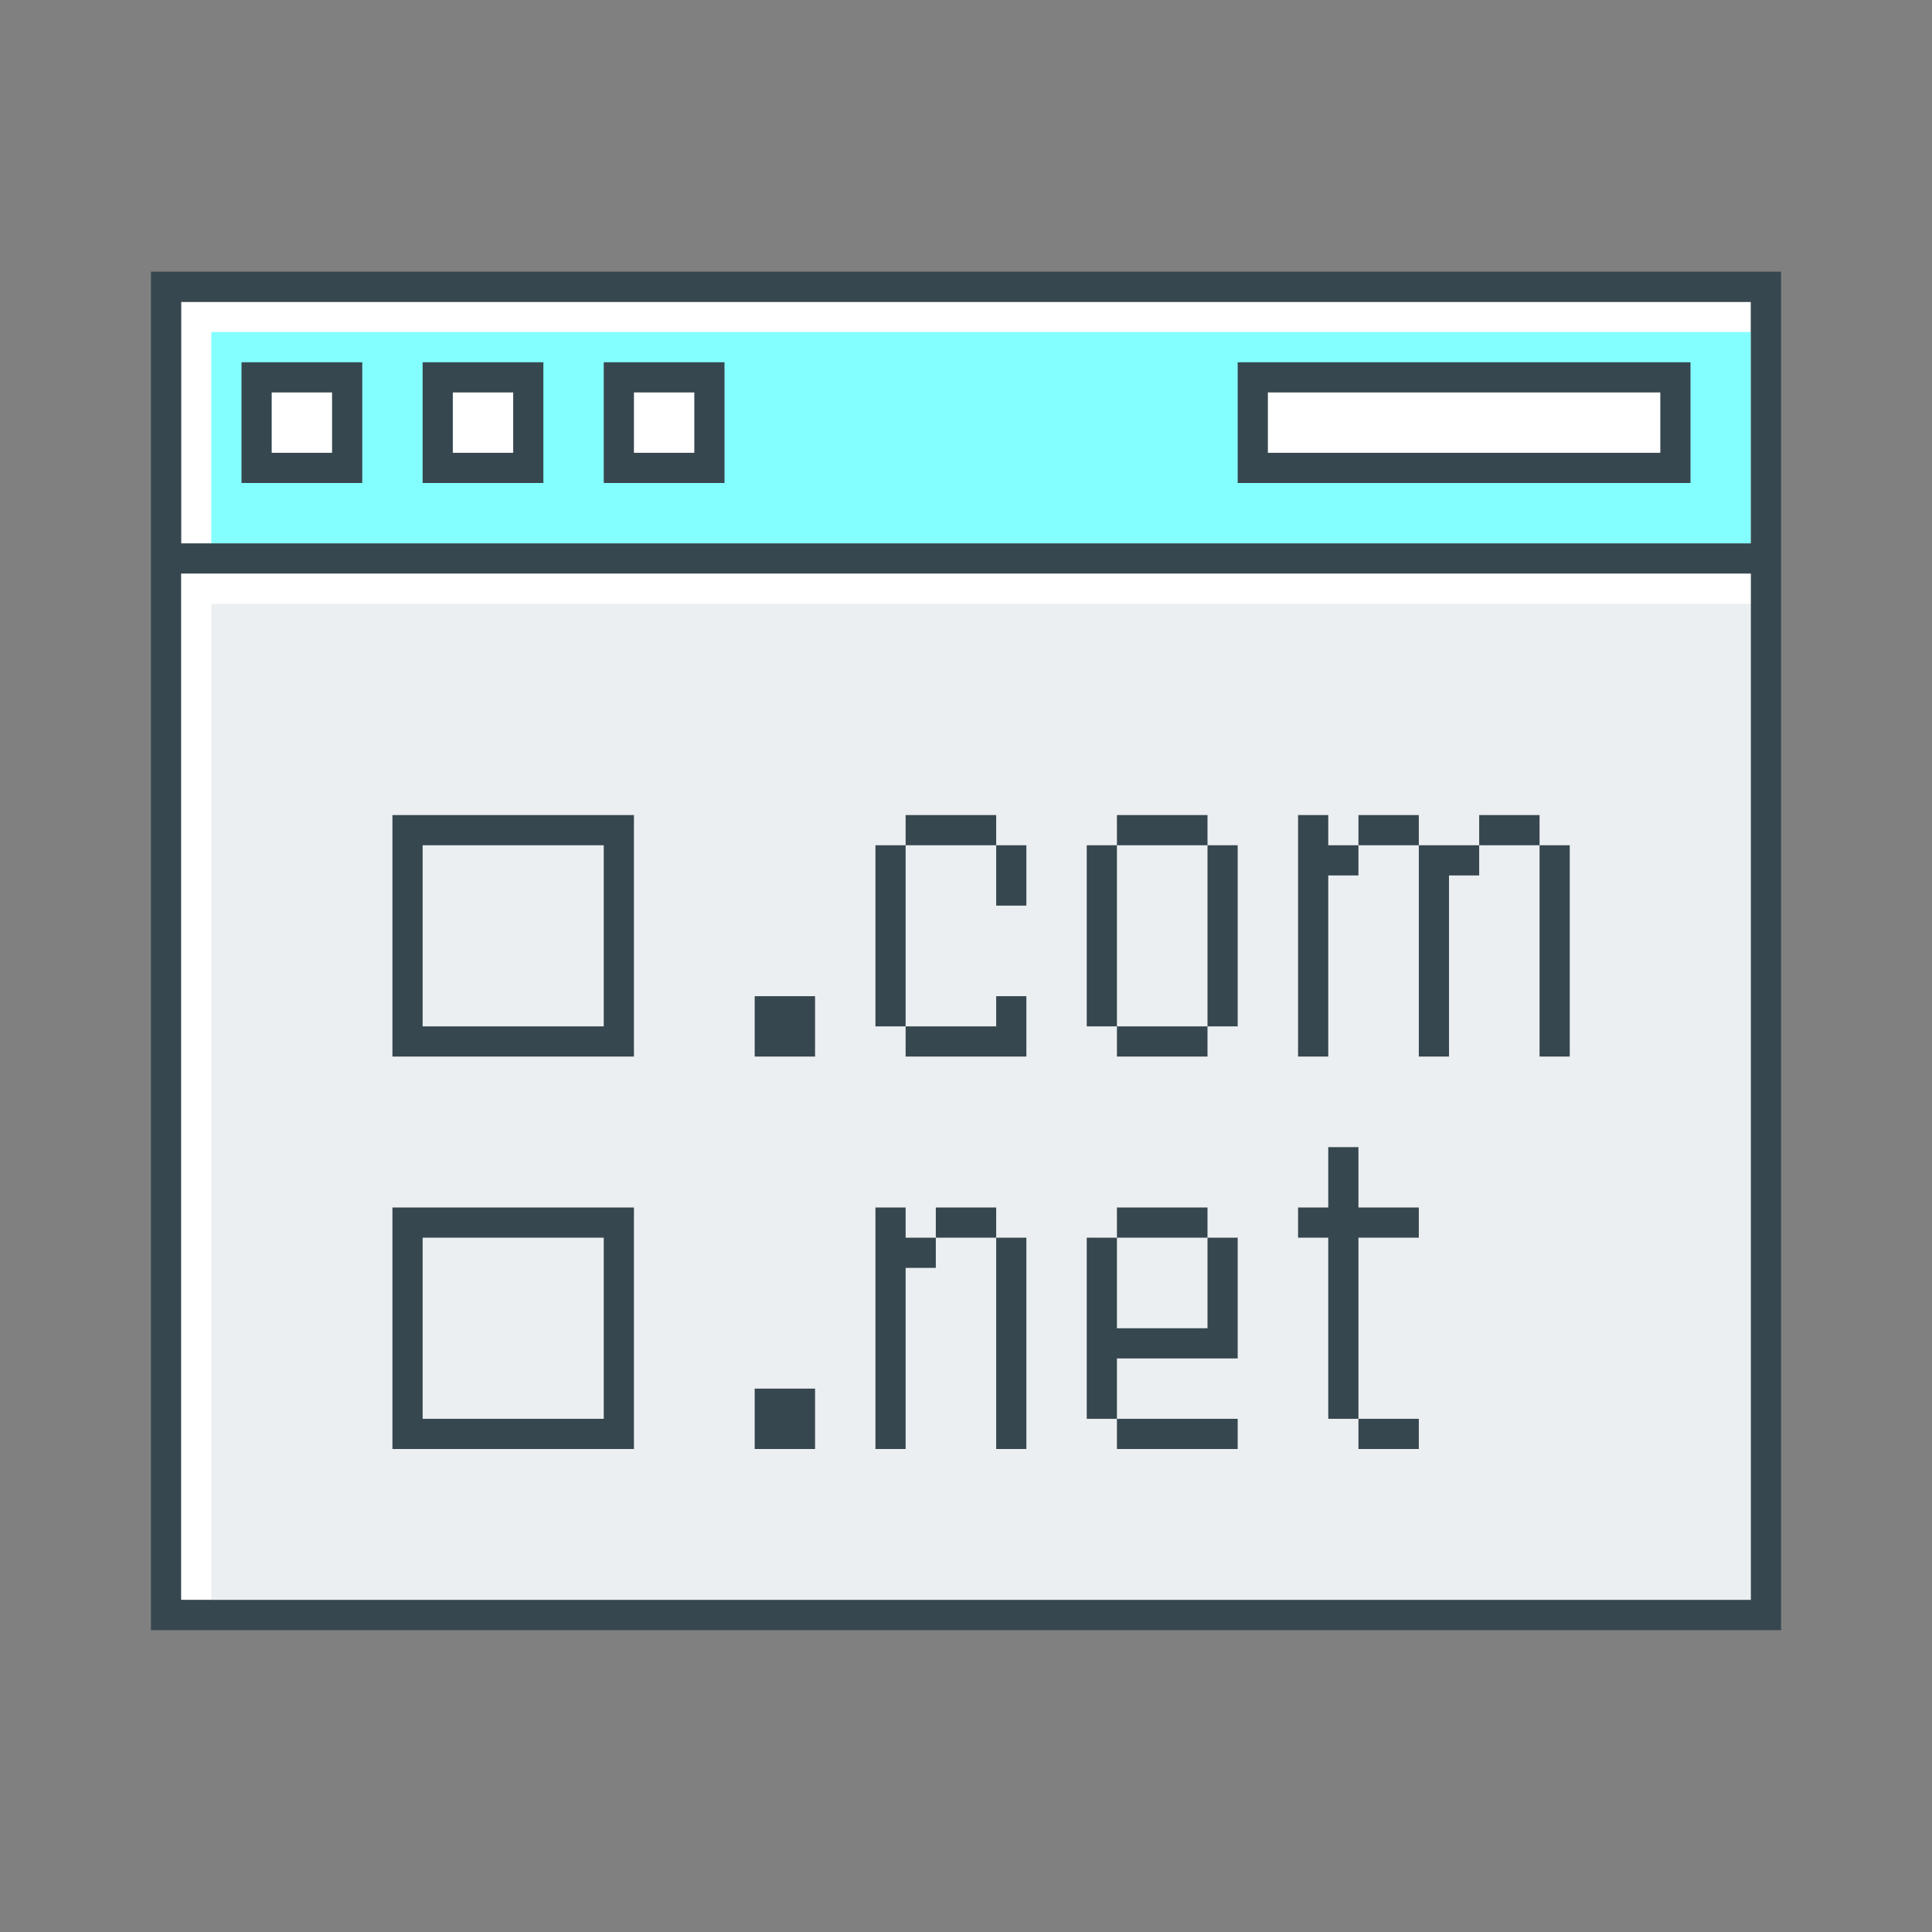 <svg xmlns="http://www.w3.org/2000/svg"  viewBox="0 0 64 64" width="64px" height="64px" fill-rule="evenodd" clip-rule="evenodd"><rect x="0" y="0" width="64" height="64" fill="#808080" stroke="none"/><rect width="53.801" height="35" x="5.1" y="18" fill="#FFF"/><rect width="51.9" height="33" x="7" y="20" fill="#ECEFF1"/><rect width="52" height="8" x="6" y="10" fill="#FFF"/><rect width="51" height="7" x="7" y="11" fill="#84FFFF"/><rect width="14" height="3" x="41.5" y="12.5" fill="#FFF"/><path fill="#37474F" d="M55,13v2H42v-2H55L55,13z M56,12h-1H42h-1v1v2v1h1h13h1v-1v-2V12L56,12z"/><rect width="3" height="3" x="20.5" y="12.5" fill="#FFF"/><path fill="#37474F" d="M23,13v2h-2v-2H23L23,13z M24,12h-1h-2h-1v1v2v1h1h2h1v-1v-2V12L24,12z"/><g><rect width="3" height="3" x="14.5" y="12.5" fill="#FFF"/><path fill="#37474F" d="M17,13v2h-2v-2H17L17,13z M18,12h-1h-2h-1v1v2v1h1h2h1v-1v-2V12L18,12z"/></g><g><rect width="3" height="3" x="8.5" y="12.5" fill="#FFF"/><path fill="#37474F" d="M11,13v2H9v-2H11L11,13z M12,12h-1H9H8v1v2v1h1h2h1v-1v-2V12L12,12z"/></g><path fill="#37474F" d="M5,9v45h54V9H5z M58,53H6V19h52V53z M58,18H6v-8h52V18z"/><g><path fill="#37474F" fill-rule="evenodd" d="M13,48h8v-8h-8V48z M14,41h6v6h-6V41z" clip-rule="evenodd"/><path fill="#37474F" fill-rule="evenodd" d="M13,35h8v-8h-8V35z M14,28h6v6h-6V28z" clip-rule="evenodd"/><rect width="2" height="2" x="25" y="46" fill="#37474F" fill-rule="evenodd" clip-rule="evenodd"/><rect width="2" height="2" x="25" y="33" fill="#37474F" fill-rule="evenodd" clip-rule="evenodd"/><polygon fill="#37474F" fill-rule="evenodd" points="40,44 37,44 37,41 36,41 36,47 37,47 37,45 41,45 41,44 41,41 40,41" clip-rule="evenodd"/><rect width="4" height="1" x="37" y="47" fill="#37474F" fill-rule="evenodd" clip-rule="evenodd"/><rect width="3" height="1" x="37" y="40" fill="#37474F" fill-rule="evenodd" clip-rule="evenodd"/><rect width="1" height="6" x="40" y="28" fill="#37474F" fill-rule="evenodd" clip-rule="evenodd"/><rect width="1" height="6" x="36" y="28" fill="#37474F" fill-rule="evenodd" clip-rule="evenodd"/><rect width="3" height="1" x="37" y="34" fill="#37474F" fill-rule="evenodd" clip-rule="evenodd"/><rect width="3" height="1" x="37" y="27" fill="#37474F" fill-rule="evenodd" clip-rule="evenodd"/><rect width="1" height="6" x="29" y="28" fill="#37474F" fill-rule="evenodd" clip-rule="evenodd"/><rect width="3" height="1" x="30" y="27" fill="#37474F" fill-rule="evenodd" clip-rule="evenodd"/><polygon fill="#37474F" fill-rule="evenodd" points="33,35 34,35 34,33 33,33 33,34 30,34 30,35" clip-rule="evenodd"/><rect width="1" height="2" x="33" y="28" fill="#37474F" fill-rule="evenodd" clip-rule="evenodd"/><polygon fill="#37474F" fill-rule="evenodd" points="30,40 29,40 29,48 30,48 30,42 31,42 31,41 30,41" clip-rule="evenodd"/><rect width="2" height="1" x="31" y="40" fill="#37474F" fill-rule="evenodd" clip-rule="evenodd"/><rect width="1" height="7" x="33" y="41" fill="#37474F" fill-rule="evenodd" clip-rule="evenodd"/><polygon fill="#37474F" fill-rule="evenodd" points="44,27 43,27 43,35 44,35 44,29 45,29 45,28 44,28" clip-rule="evenodd"/><rect width="2" height="1" x="49" y="27" fill="#37474F" fill-rule="evenodd" clip-rule="evenodd"/><rect width="1" height="7" x="51" y="28" fill="#37474F" fill-rule="evenodd" clip-rule="evenodd"/><rect width="2" height="1" x="45" y="27" fill="#37474F" fill-rule="evenodd" clip-rule="evenodd"/><polygon fill="#37474F" fill-rule="evenodd" points="47,28 47,35 48,35 48,29 49,29 49,28 48,28" clip-rule="evenodd"/><polygon fill="#37474F" fill-rule="evenodd" points="45,38 44,38 44,40 43,40 43,41 44,41 44,47 45,47 45,41 47,41 47,40 45,40" clip-rule="evenodd"/><rect width="2" height="1" x="45" y="47" fill="#37474F" fill-rule="evenodd" clip-rule="evenodd"/></g></svg>